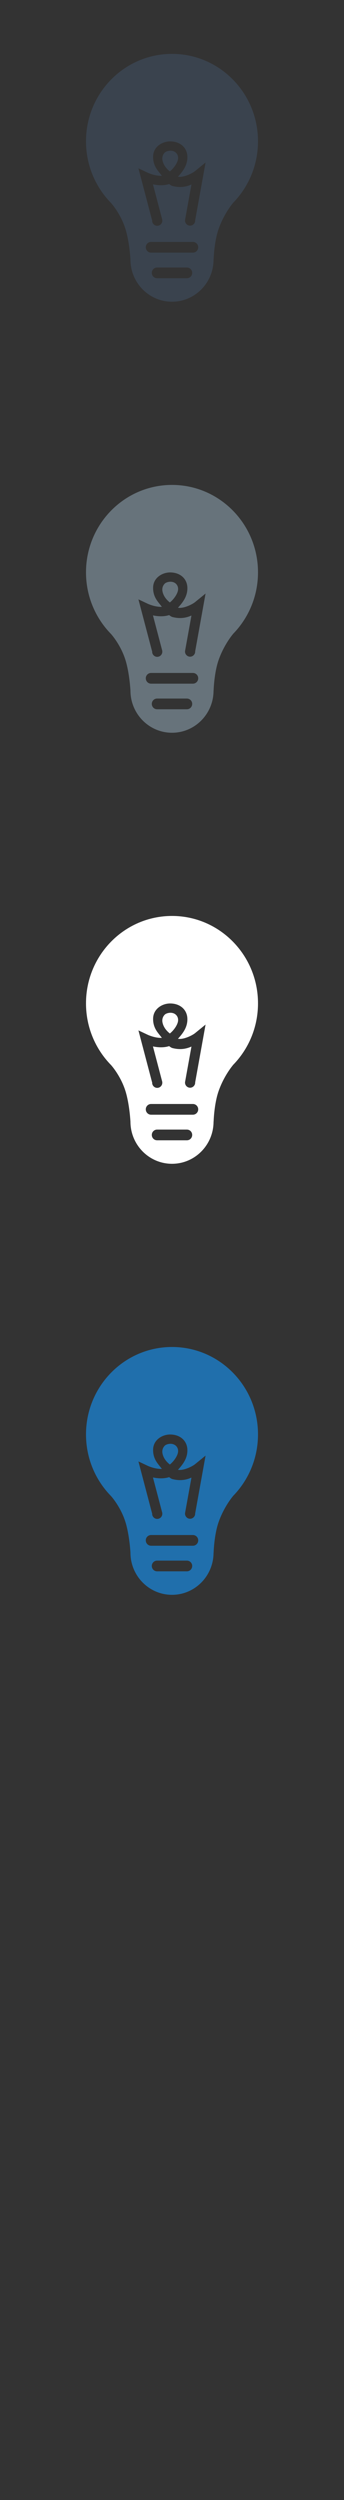 <?xml version="1.0" encoding="UTF-8" standalone="no"?>
<svg width="32px" height="232px" viewBox="0 0 32 232" version="1.1" xmlns="http://www.w3.org/2000/svg" xmlns:xlink="http://www.w3.org/1999/xlink" xmlns:sketch="http://www.bohemiancoding.com/sketch/ns">
    <rect x="0" y="0" width="32" height="232" fill="#333333" stroke="none"/>
    <title>lightbulb</title>
    <description>Created with Sketch (http://www.bohemiancoding.com/sketch)</description>
    <defs></defs>
    <g id="Actions" stroke="none" stroke-width="1" fill="none" fill-rule="evenodd" sketch:type="MSPage">
        <path d="M21.662,138.846 L21.669,138.846 C21.67,138.846 20.852,139.788 20.34,141.238 C19.916,142.433 19.871,144.082 19.871,144.082 L19.865,144.082 C19.865,146.245 18.135,148 16.001,148 C13.865,148 12.135,146.245 12.135,144.082 C12.135,144.082 12.049,142.45 11.667,141.238 C11.221,139.819 10.338,138.846 10.338,138.846 C8.894,137.378 8,135.352 8,133.112 C8,128.633 11.58,125 16.001,125 C20.42,125 24,128.633 24,133.112 C24,135.352 23.106,137.378 21.662,138.846 C21.662,138.846 23.106,137.378 21.662,138.846 L21.662,138.846 L21.662,138.846 Z M14.612,145.82 L17.386,145.82 C17.658,145.82 17.879,145.599 17.879,145.321 C17.879,145.047 17.658,144.825 17.386,144.825 L14.612,144.825 C14.342,144.825 14.121,145.047 14.121,145.321 C14.121,145.599 14.342,145.82 14.612,145.82 C14.612,145.82 14.342,145.82 14.612,145.82 L14.612,145.82 L14.612,145.82 Z M14.053,143.445 L17.945,143.445 C18.217,143.445 18.439,143.221 18.439,142.945 C18.439,142.672 18.217,142.45 17.945,142.45 L14.053,142.45 C13.781,142.45 13.561,142.672 13.561,142.945 C13.561,143.221 13.781,143.445 14.053,143.445 C14.053,143.445 13.781,143.445 14.053,143.445 L14.053,143.445 L14.053,143.445 Z M18.143,135.878 C17.905,136.07 17.227,136.412 16.722,136.412 C16.661,136.412 16.604,136.406 16.555,136.399 C16.951,135.951 17.504,135.337 17.424,134.417 C17.339,133.623 16.691,133.121 15.825,133.121 C15.099,133.121 14.292,133.605 14.245,134.459 C14.205,135.253 14.581,135.714 14.834,136.029 C14.918,136.133 14.997,136.234 15.059,136.317 L14.978,136.317 C14.38,136.317 13.785,136.048 13.779,136.045 L12.877,135.621 L14.145,140.435 L14.163,140.435 C14.161,140.452 14.153,140.463 14.153,140.478 C14.153,140.741 14.364,140.955 14.624,140.955 C14.887,140.955 15.099,140.741 15.099,140.478 C15.099,140.463 15.092,140.452 15.089,140.435 L15.105,140.435 L14.228,137.107 C14.79,137.227 15.303,137.217 15.732,137.08 C15.829,137.15 15.928,137.229 16.047,137.262 C16.545,137.386 17.138,137.427 17.81,137.119 L17.21,140.435 L17.215,140.435 L17.21,140.461 C17.21,140.724 17.422,140.941 17.681,140.941 C17.943,140.941 18.157,140.724 18.157,140.461 L18.15,140.445 L18.157,140.435 L19.123,135.08 L18.143,135.878 L18.143,135.878 L18.143,135.878 L18.143,135.878 Z M15.8,135.909 C15.476,135.652 15.208,135.319 15.117,134.892 C15.059,134.615 15.134,134.348 15.333,134.153 C15.425,134.061 15.66,133.978 15.88,133.984 C16.351,133.999 16.589,134.352 16.568,134.692 C16.553,135.07 16.174,135.615 15.8,135.909 L15.8,135.909 Z M15.8,135.909" id="lightbulb--lp-blue" fill="#206FAC" sketch:type="MSShapeGroup"></path>
        <path d="M21.662,98.846 L21.669,98.846 C21.67,98.846 20.852,99.788 20.34,101.238 C19.916,102.433 19.871,104.082 19.871,104.082 L19.865,104.082 C19.865,106.245 18.135,108 16.001,108 C13.865,108 12.135,106.245 12.135,104.082 C12.135,104.082 12.049,102.45 11.667,101.238 C11.221,99.819 10.338,98.846 10.338,98.846 C8.894,97.378 8,95.352 8,93.112 C8,88.633 11.58,85 16.001,85 C20.42,85 24,88.633 24,93.112 C24,95.352 23.106,97.378 21.662,98.846 C21.662,98.846 23.106,97.378 21.662,98.846 L21.662,98.846 L21.662,98.846 Z M14.612,105.82 L17.386,105.82 C17.658,105.82 17.879,105.599 17.879,105.321 C17.879,105.047 17.658,104.825 17.386,104.825 L14.612,104.825 C14.342,104.825 14.121,105.047 14.121,105.321 C14.121,105.599 14.342,105.82 14.612,105.82 C14.612,105.82 14.342,105.82 14.612,105.82 L14.612,105.82 L14.612,105.82 Z M14.053,103.445 L17.945,103.445 C18.217,103.445 18.439,103.221 18.439,102.945 C18.439,102.672 18.217,102.45 17.945,102.45 L14.053,102.45 C13.781,102.45 13.561,102.672 13.561,102.945 C13.561,103.221 13.781,103.445 14.053,103.445 C14.053,103.445 13.781,103.445 14.053,103.445 L14.053,103.445 L14.053,103.445 Z M18.143,95.878 C17.905,96.07 17.227,96.412 16.722,96.412 C16.661,96.412 16.604,96.406 16.555,96.399 C16.951,95.951 17.504,95.337 17.424,94.417 C17.339,93.623 16.691,93.121 15.825,93.121 C15.099,93.121 14.292,93.605 14.245,94.459 C14.205,95.253 14.581,95.714 14.834,96.029 C14.918,96.133 14.997,96.234 15.059,96.317 L14.978,96.317 C14.38,96.317 13.785,96.048 13.779,96.045 L12.877,95.621 L14.145,100.435 L14.163,100.435 C14.161,100.452 14.153,100.463 14.153,100.478 C14.153,100.741 14.364,100.955 14.624,100.955 C14.887,100.955 15.099,100.741 15.099,100.478 C15.099,100.463 15.092,100.452 15.089,100.435 L15.105,100.435 L14.228,97.107 C14.79,97.227 15.303,97.217 15.732,97.08 C15.829,97.15 15.928,97.229 16.047,97.262 C16.545,97.386 17.138,97.427 17.81,97.119 L17.21,100.435 L17.215,100.435 L17.21,100.461 C17.21,100.724 17.422,100.941 17.681,100.941 C17.943,100.941 18.157,100.724 18.157,100.461 L18.15,100.445 L18.157,100.435 L19.123,95.08 L18.143,95.878 L18.143,95.878 L18.143,95.878 L18.143,95.878 Z M15.8,95.909 C15.476,95.652 15.208,95.319 15.117,94.892 C15.059,94.615 15.134,94.348 15.333,94.153 C15.425,94.061 15.66,93.978 15.88,93.984 C16.351,93.999 16.589,94.352 16.568,94.692 C16.553,95.07 16.174,95.615 15.8,95.909 L15.8,95.909 Z M15.8,95.909" id="lightbulb--white" fill="#FFFFFF" sketch:type="MSShapeGroup"></path>
        <path d="M21.662,58.846 L21.669,58.846 C21.67,58.846 20.852,59.788 20.34,61.238 C19.916,62.433 19.871,64.082 19.871,64.082 L19.865,64.082 C19.865,66.245 18.135,68 16.001,68 C13.865,68 12.135,66.245 12.135,64.082 C12.135,64.082 12.049,62.45 11.667,61.238 C11.221,59.819 10.338,58.846 10.338,58.846 C8.894,57.378 8,55.352 8,53.112 C8,48.633 11.58,45 16.001,45 C20.42,45 24,48.633 24,53.112 C24,55.352 23.106,57.378 21.662,58.846 C21.662,58.846 23.106,57.378 21.662,58.846 L21.662,58.846 L21.662,58.846 Z M14.612,65.82 L17.386,65.82 C17.658,65.82 17.879,65.599 17.879,65.321 C17.879,65.047 17.658,64.825 17.386,64.825 L14.612,64.825 C14.342,64.825 14.121,65.047 14.121,65.321 C14.121,65.599 14.342,65.82 14.612,65.82 C14.612,65.82 14.342,65.82 14.612,65.82 L14.612,65.82 L14.612,65.82 Z M14.053,63.445 L17.945,63.445 C18.217,63.445 18.439,63.221 18.439,62.945 C18.439,62.672 18.217,62.45 17.945,62.45 L14.053,62.45 C13.781,62.45 13.561,62.672 13.561,62.945 C13.561,63.221 13.781,63.445 14.053,63.445 C14.053,63.445 13.781,63.445 14.053,63.445 L14.053,63.445 L14.053,63.445 Z M18.143,55.878 C17.905,56.07 17.227,56.412 16.722,56.412 C16.661,56.412 16.604,56.406 16.555,56.399 C16.951,55.951 17.504,55.337 17.424,54.417 C17.339,53.623 16.691,53.121 15.825,53.121 C15.099,53.121 14.292,53.605 14.245,54.459 C14.205,55.253 14.581,55.714 14.834,56.029 C14.918,56.133 14.997,56.234 15.059,56.317 L14.978,56.317 C14.38,56.317 13.785,56.048 13.779,56.045 L12.877,55.621 L14.145,60.435 L14.163,60.435 C14.161,60.452 14.153,60.463 14.153,60.478 C14.153,60.741 14.364,60.955 14.624,60.955 C14.887,60.955 15.099,60.741 15.099,60.478 C15.099,60.463 15.092,60.452 15.089,60.435 L15.105,60.435 L14.228,57.107 C14.79,57.227 15.303,57.217 15.732,57.08 C15.829,57.15 15.928,57.229 16.047,57.262 C16.545,57.386 17.138,57.427 17.81,57.119 L17.21,60.435 L17.215,60.435 L17.21,60.461 C17.21,60.724 17.422,60.941 17.681,60.941 C17.943,60.941 18.157,60.724 18.157,60.461 L18.15,60.445 L18.157,60.435 L19.123,55.08 L18.143,55.878 L18.143,55.878 L18.143,55.878 L18.143,55.878 Z M15.8,55.909 C15.476,55.652 15.208,55.319 15.117,54.892 C15.059,54.615 15.134,54.348 15.333,54.153 C15.425,54.061 15.66,53.978 15.88,53.984 C16.351,53.999 16.589,54.352 16.568,54.692 C16.553,55.07 16.174,55.615 15.8,55.909 L15.8,55.909 Z M15.8,55.909" id="lightbulb--body-grey" fill="#67737B" sketch:type="MSShapeGroup"></path>
        <path d="M21.662,18.846 L21.669,18.846 C21.67,18.846 20.852,19.788 20.34,21.238 C19.916,22.433 19.871,24.082 19.871,24.082 L19.865,24.082 C19.865,26.245 18.135,28 16.001,28 C13.865,28 12.135,26.245 12.135,24.082 C12.135,24.082 12.049,22.45 11.667,21.238 C11.221,19.819 10.338,18.846 10.338,18.846 C8.894,17.378 8,15.352 8,13.112 C8,8.633 11.58,5 16.001,5 C20.42,5 24,8.633 24,13.112 C24,15.352 23.106,17.378 21.662,18.846 C21.662,18.846 23.106,17.378 21.662,18.846 L21.662,18.846 L21.662,18.846 Z M14.612,25.82 L17.386,25.82 C17.658,25.82 17.879,25.599 17.879,25.321 C17.879,25.047 17.658,24.825 17.386,24.825 L14.612,24.825 C14.342,24.825 14.121,25.047 14.121,25.321 C14.121,25.599 14.342,25.82 14.612,25.82 C14.612,25.82 14.342,25.82 14.612,25.82 L14.612,25.82 L14.612,25.82 Z M14.053,23.445 L17.945,23.445 C18.217,23.445 18.439,23.221 18.439,22.945 C18.439,22.672 18.217,22.45 17.945,22.45 L14.053,22.45 C13.781,22.45 13.561,22.672 13.561,22.945 C13.561,23.221 13.781,23.445 14.053,23.445 C14.053,23.445 13.781,23.445 14.053,23.445 L14.053,23.445 L14.053,23.445 Z M18.143,15.878 C17.905,16.07 17.227,16.412 16.722,16.412 C16.661,16.412 16.604,16.406 16.555,16.399 C16.951,15.951 17.504,15.337 17.424,14.417 C17.339,13.623 16.691,13.121 15.825,13.121 C15.099,13.121 14.292,13.605 14.245,14.459 C14.205,15.253 14.581,15.714 14.834,16.029 C14.918,16.133 14.997,16.234 15.059,16.317 L14.978,16.317 C14.38,16.317 13.785,16.048 13.779,16.045 L12.877,15.621 L14.145,20.435 L14.163,20.435 C14.161,20.452 14.153,20.463 14.153,20.478 C14.153,20.741 14.364,20.955 14.624,20.955 C14.887,20.955 15.099,20.741 15.099,20.478 C15.099,20.463 15.092,20.452 15.089,20.435 L15.105,20.435 L14.228,17.107 C14.79,17.227 15.303,17.217 15.732,17.08 C15.829,17.15 15.928,17.229 16.047,17.262 C16.545,17.386 17.138,17.427 17.81,17.119 L17.21,20.435 L17.215,20.435 L17.21,20.461 C17.21,20.724 17.422,20.941 17.681,20.941 C17.943,20.941 18.157,20.724 18.157,20.461 L18.15,20.445 L18.157,20.435 L19.123,15.08 L18.143,15.878 L18.143,15.878 L18.143,15.878 L18.143,15.878 Z M15.8,15.909 C15.476,15.652 15.208,15.319 15.117,14.892 C15.059,14.615 15.134,14.348 15.333,14.153 C15.425,14.061 15.66,13.978 15.88,13.984 C16.351,13.999 16.589,14.352 16.568,14.692 C16.553,15.07 16.174,15.615 15.8,15.909 L15.8,15.909 Z M15.8,15.909" id="lightbulb--title-grey" fill="#3A434E" sketch:type="MSShapeGroup"></path>
    </g>
</svg>